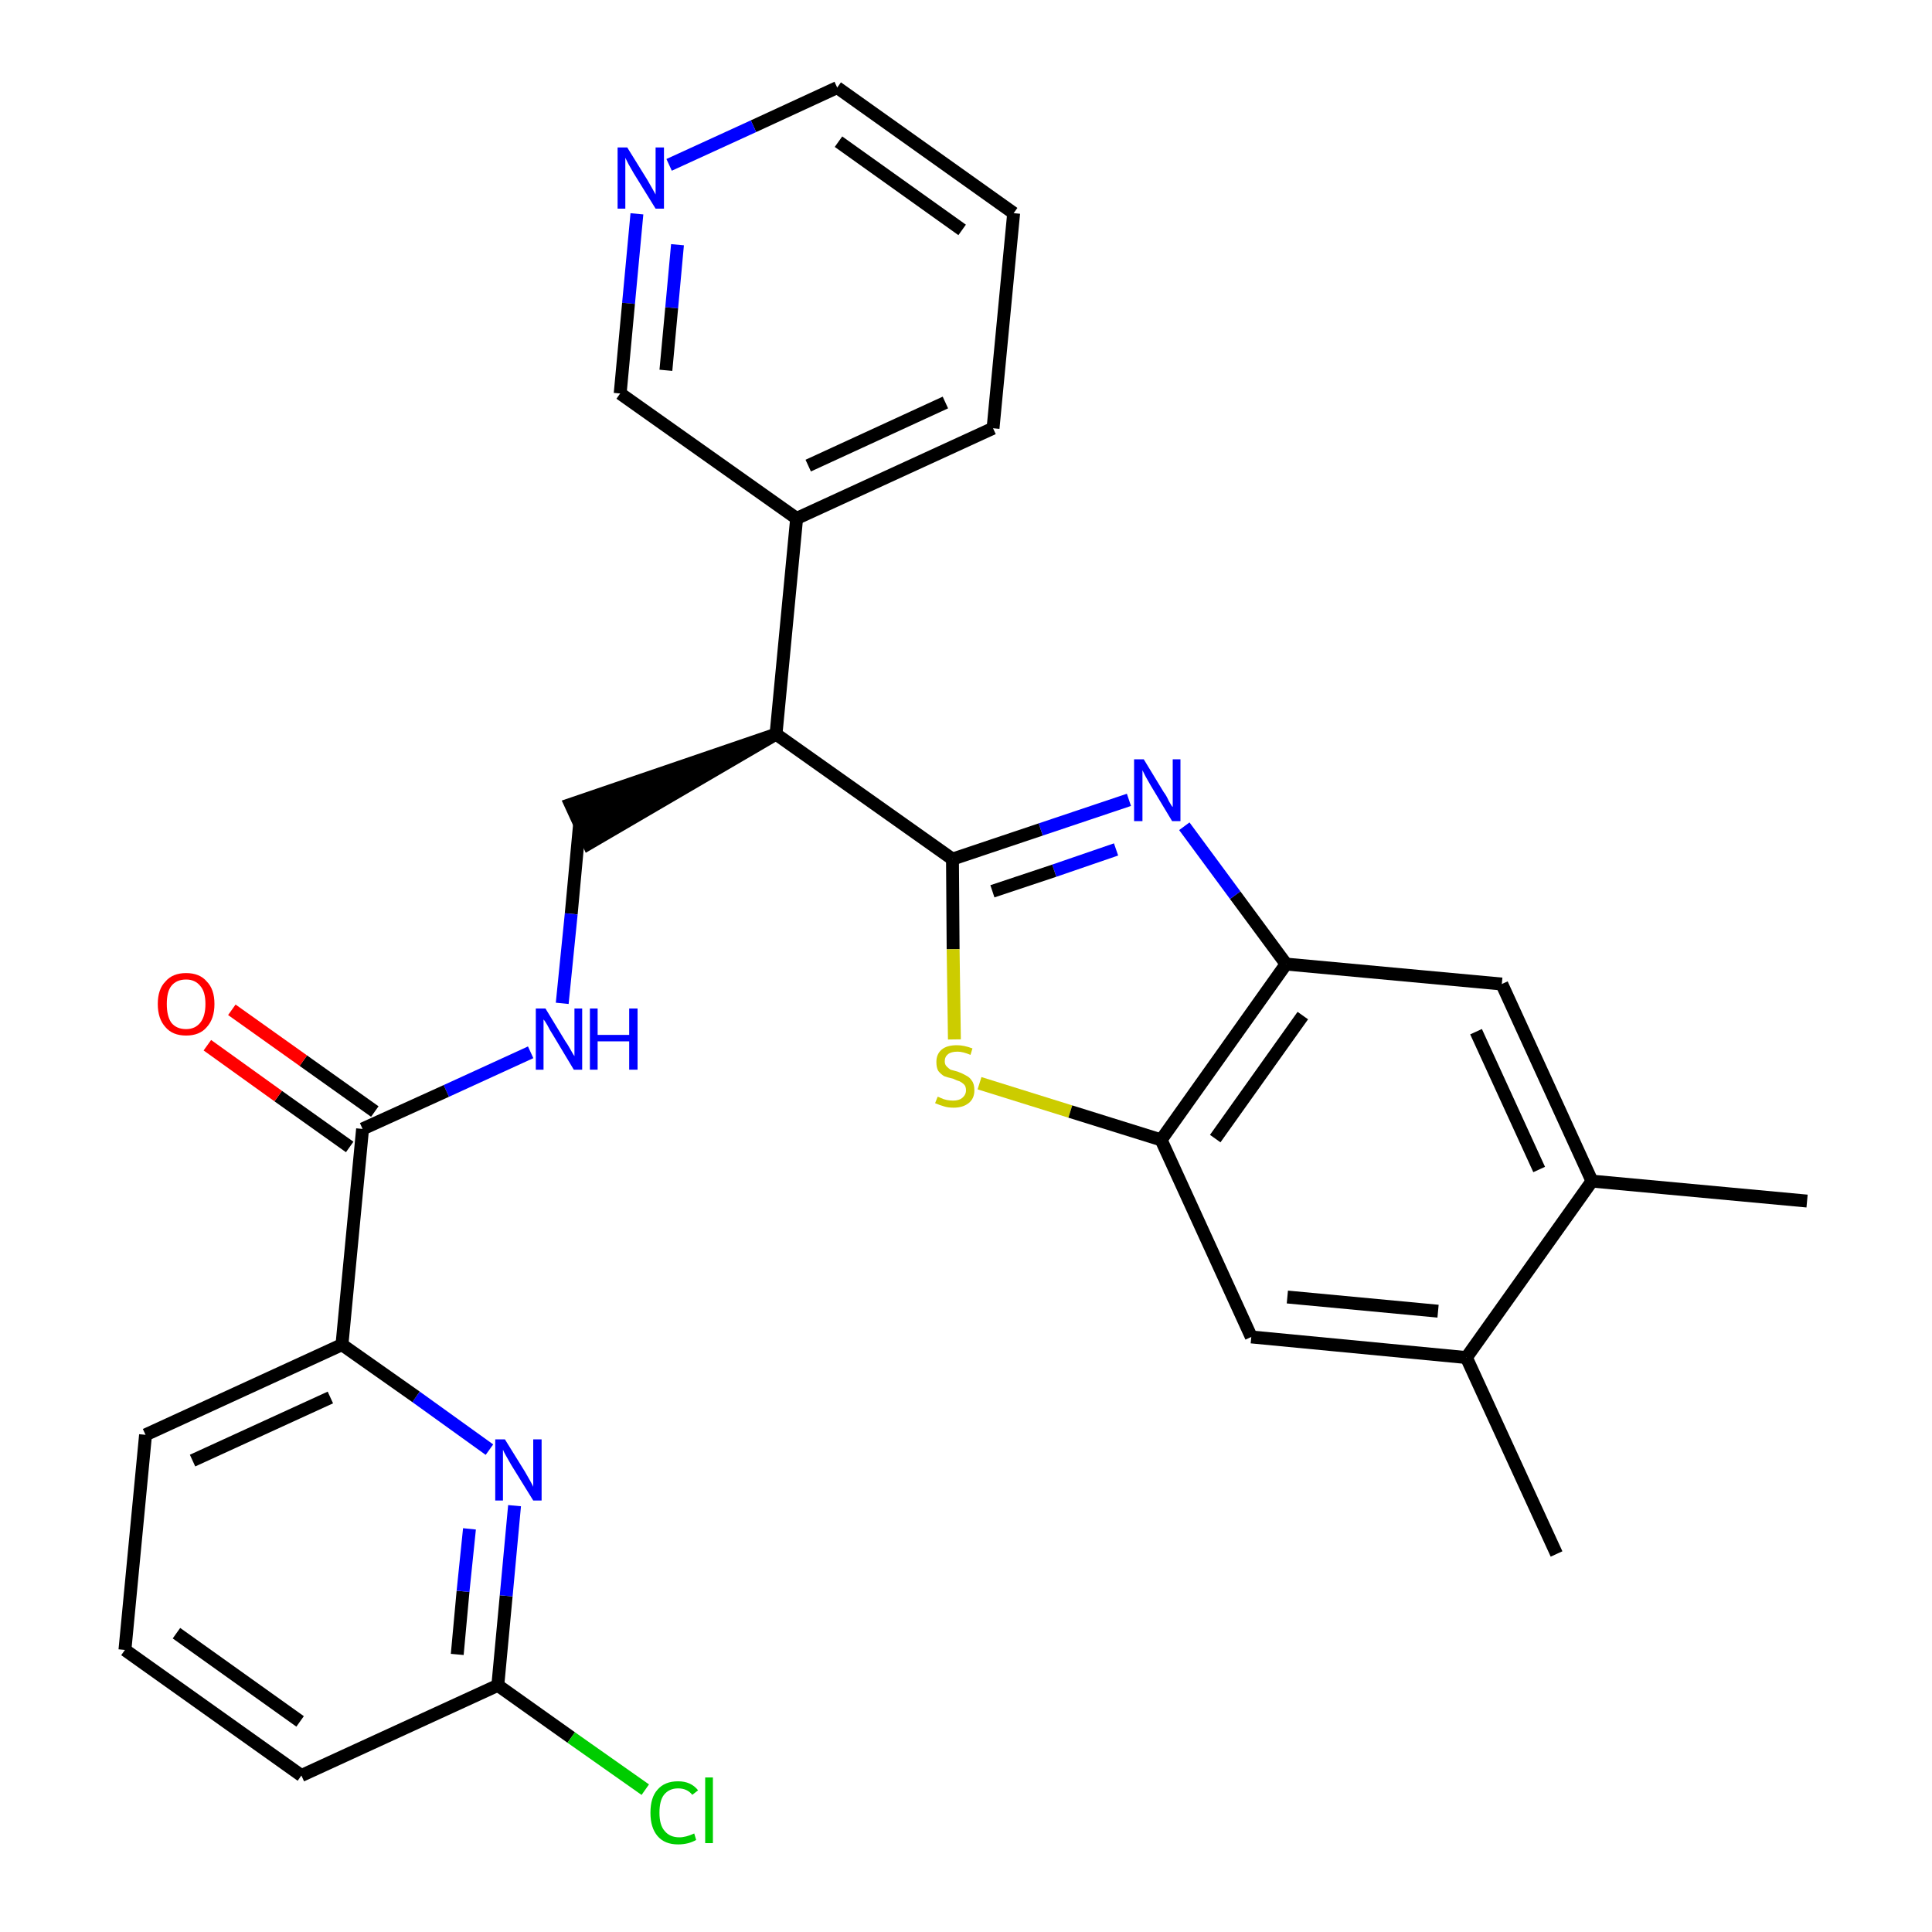 <?xml version='1.0' encoding='iso-8859-1'?>
<svg version='1.1' baseProfile='full'
              xmlns='http://www.w3.org/2000/svg'
                      xmlns:rdkit='http://www.rdkit.org/xml'
                      xmlns:xlink='http://www.w3.org/1999/xlink'
                  xml:space='preserve'
width='300px' height='300px' viewBox='0 0 300 300'>
<!-- END OF HEADER -->
<path class='bond-0 atom-0 atom-1' d='M 280.6,186.5 L 247.2,183.4' style='fill:none;fill-rule:evenodd;stroke:#000000;stroke-width:2.0px;stroke-linecap:butt;stroke-linejoin:miter;stroke-opacity:1' />
<path class='bond-1 atom-1 atom-2' d='M 247.2,183.4 L 233.2,152.8' style='fill:none;fill-rule:evenodd;stroke:#000000;stroke-width:2.0px;stroke-linecap:butt;stroke-linejoin:miter;stroke-opacity:1' />
<path class='bond-1 atom-1 atom-2' d='M 239.0,181.6 L 229.2,160.2' style='fill:none;fill-rule:evenodd;stroke:#000000;stroke-width:2.0px;stroke-linecap:butt;stroke-linejoin:miter;stroke-opacity:1' />
<path class='bond-28 atom-27 atom-1' d='M 227.7,210.8 L 247.2,183.4' style='fill:none;fill-rule:evenodd;stroke:#000000;stroke-width:2.0px;stroke-linecap:butt;stroke-linejoin:miter;stroke-opacity:1' />
<path class='bond-2 atom-2 atom-3' d='M 233.2,152.8 L 199.7,149.7' style='fill:none;fill-rule:evenodd;stroke:#000000;stroke-width:2.0px;stroke-linecap:butt;stroke-linejoin:miter;stroke-opacity:1' />
<path class='bond-3 atom-3 atom-4' d='M 199.7,149.7 L 191.8,139.0' style='fill:none;fill-rule:evenodd;stroke:#000000;stroke-width:2.0px;stroke-linecap:butt;stroke-linejoin:miter;stroke-opacity:1' />
<path class='bond-3 atom-3 atom-4' d='M 191.8,139.0 L 183.9,128.3' style='fill:none;fill-rule:evenodd;stroke:#0000FF;stroke-width:2.0px;stroke-linecap:butt;stroke-linejoin:miter;stroke-opacity:1' />
<path class='bond-29 atom-25 atom-3' d='M 180.3,177.0 L 199.7,149.7' style='fill:none;fill-rule:evenodd;stroke:#000000;stroke-width:2.0px;stroke-linecap:butt;stroke-linejoin:miter;stroke-opacity:1' />
<path class='bond-29 atom-25 atom-3' d='M 188.7,176.8 L 202.3,157.7' style='fill:none;fill-rule:evenodd;stroke:#000000;stroke-width:2.0px;stroke-linecap:butt;stroke-linejoin:miter;stroke-opacity:1' />
<path class='bond-4 atom-4 atom-5' d='M 175.3,124.2 L 161.6,128.8' style='fill:none;fill-rule:evenodd;stroke:#0000FF;stroke-width:2.0px;stroke-linecap:butt;stroke-linejoin:miter;stroke-opacity:1' />
<path class='bond-4 atom-4 atom-5' d='M 161.6,128.8 L 147.9,133.4' style='fill:none;fill-rule:evenodd;stroke:#000000;stroke-width:2.0px;stroke-linecap:butt;stroke-linejoin:miter;stroke-opacity:1' />
<path class='bond-4 atom-4 atom-5' d='M 173.3,131.9 L 163.7,135.2' style='fill:none;fill-rule:evenodd;stroke:#0000FF;stroke-width:2.0px;stroke-linecap:butt;stroke-linejoin:miter;stroke-opacity:1' />
<path class='bond-4 atom-4 atom-5' d='M 163.7,135.2 L 154.1,138.4' style='fill:none;fill-rule:evenodd;stroke:#000000;stroke-width:2.0px;stroke-linecap:butt;stroke-linejoin:miter;stroke-opacity:1' />
<path class='bond-5 atom-5 atom-6' d='M 147.9,133.4 L 120.5,114.0' style='fill:none;fill-rule:evenodd;stroke:#000000;stroke-width:2.0px;stroke-linecap:butt;stroke-linejoin:miter;stroke-opacity:1' />
<path class='bond-23 atom-5 atom-24' d='M 147.9,133.4 L 148.0,147.4' style='fill:none;fill-rule:evenodd;stroke:#000000;stroke-width:2.0px;stroke-linecap:butt;stroke-linejoin:miter;stroke-opacity:1' />
<path class='bond-23 atom-5 atom-24' d='M 148.0,147.4 L 148.2,161.4' style='fill:none;fill-rule:evenodd;stroke:#CCCC00;stroke-width:2.0px;stroke-linecap:butt;stroke-linejoin:miter;stroke-opacity:1' />
<path class='bond-6 atom-6 atom-7' d='M 120.5,114.0 L 88.6,124.9 L 91.4,131.0 Z' style='fill:#000000;fill-rule:evenodd;fill-opacity:1;stroke:#000000;stroke-width:2.0px;stroke-linecap:butt;stroke-linejoin:miter;stroke-opacity:1;' />
<path class='bond-17 atom-6 atom-18' d='M 120.5,114.0 L 123.7,80.5' style='fill:none;fill-rule:evenodd;stroke:#000000;stroke-width:2.0px;stroke-linecap:butt;stroke-linejoin:miter;stroke-opacity:1' />
<path class='bond-7 atom-7 atom-8' d='M 90.0,127.9 L 88.7,141.9' style='fill:none;fill-rule:evenodd;stroke:#000000;stroke-width:2.0px;stroke-linecap:butt;stroke-linejoin:miter;stroke-opacity:1' />
<path class='bond-7 atom-7 atom-8' d='M 88.7,141.9 L 87.3,155.8' style='fill:none;fill-rule:evenodd;stroke:#0000FF;stroke-width:2.0px;stroke-linecap:butt;stroke-linejoin:miter;stroke-opacity:1' />
<path class='bond-8 atom-8 atom-9' d='M 82.4,163.4 L 69.3,169.4' style='fill:none;fill-rule:evenodd;stroke:#0000FF;stroke-width:2.0px;stroke-linecap:butt;stroke-linejoin:miter;stroke-opacity:1' />
<path class='bond-8 atom-8 atom-9' d='M 69.3,169.4 L 56.3,175.3' style='fill:none;fill-rule:evenodd;stroke:#000000;stroke-width:2.0px;stroke-linecap:butt;stroke-linejoin:miter;stroke-opacity:1' />
<path class='bond-9 atom-9 atom-10' d='M 58.2,172.6 L 47.1,164.7' style='fill:none;fill-rule:evenodd;stroke:#000000;stroke-width:2.0px;stroke-linecap:butt;stroke-linejoin:miter;stroke-opacity:1' />
<path class='bond-9 atom-9 atom-10' d='M 47.1,164.7 L 36.0,156.8' style='fill:none;fill-rule:evenodd;stroke:#FF0000;stroke-width:2.0px;stroke-linecap:butt;stroke-linejoin:miter;stroke-opacity:1' />
<path class='bond-9 atom-9 atom-10' d='M 54.3,178.1 L 43.2,170.2' style='fill:none;fill-rule:evenodd;stroke:#000000;stroke-width:2.0px;stroke-linecap:butt;stroke-linejoin:miter;stroke-opacity:1' />
<path class='bond-9 atom-9 atom-10' d='M 43.2,170.2 L 32.2,162.3' style='fill:none;fill-rule:evenodd;stroke:#FF0000;stroke-width:2.0px;stroke-linecap:butt;stroke-linejoin:miter;stroke-opacity:1' />
<path class='bond-10 atom-9 atom-11' d='M 56.3,175.3 L 53.1,208.8' style='fill:none;fill-rule:evenodd;stroke:#000000;stroke-width:2.0px;stroke-linecap:butt;stroke-linejoin:miter;stroke-opacity:1' />
<path class='bond-11 atom-11 atom-12' d='M 53.1,208.8 L 22.6,222.8' style='fill:none;fill-rule:evenodd;stroke:#000000;stroke-width:2.0px;stroke-linecap:butt;stroke-linejoin:miter;stroke-opacity:1' />
<path class='bond-11 atom-11 atom-12' d='M 51.3,217.0 L 29.9,226.8' style='fill:none;fill-rule:evenodd;stroke:#000000;stroke-width:2.0px;stroke-linecap:butt;stroke-linejoin:miter;stroke-opacity:1' />
<path class='bond-30 atom-17 atom-11' d='M 76.0,225.1 L 64.6,216.9' style='fill:none;fill-rule:evenodd;stroke:#0000FF;stroke-width:2.0px;stroke-linecap:butt;stroke-linejoin:miter;stroke-opacity:1' />
<path class='bond-30 atom-17 atom-11' d='M 64.6,216.9 L 53.1,208.8' style='fill:none;fill-rule:evenodd;stroke:#000000;stroke-width:2.0px;stroke-linecap:butt;stroke-linejoin:miter;stroke-opacity:1' />
<path class='bond-12 atom-12 atom-13' d='M 22.6,222.8 L 19.4,256.2' style='fill:none;fill-rule:evenodd;stroke:#000000;stroke-width:2.0px;stroke-linecap:butt;stroke-linejoin:miter;stroke-opacity:1' />
<path class='bond-13 atom-13 atom-14' d='M 19.4,256.2 L 46.8,275.7' style='fill:none;fill-rule:evenodd;stroke:#000000;stroke-width:2.0px;stroke-linecap:butt;stroke-linejoin:miter;stroke-opacity:1' />
<path class='bond-13 atom-13 atom-14' d='M 27.4,253.6 L 46.6,267.3' style='fill:none;fill-rule:evenodd;stroke:#000000;stroke-width:2.0px;stroke-linecap:butt;stroke-linejoin:miter;stroke-opacity:1' />
<path class='bond-14 atom-14 atom-15' d='M 46.8,275.7 L 77.3,261.7' style='fill:none;fill-rule:evenodd;stroke:#000000;stroke-width:2.0px;stroke-linecap:butt;stroke-linejoin:miter;stroke-opacity:1' />
<path class='bond-15 atom-15 atom-16' d='M 77.3,261.7 L 88.7,269.8' style='fill:none;fill-rule:evenodd;stroke:#000000;stroke-width:2.0px;stroke-linecap:butt;stroke-linejoin:miter;stroke-opacity:1' />
<path class='bond-15 atom-15 atom-16' d='M 88.7,269.8 L 100.2,277.9' style='fill:none;fill-rule:evenodd;stroke:#00CC00;stroke-width:2.0px;stroke-linecap:butt;stroke-linejoin:miter;stroke-opacity:1' />
<path class='bond-16 atom-15 atom-17' d='M 77.3,261.7 L 78.6,247.8' style='fill:none;fill-rule:evenodd;stroke:#000000;stroke-width:2.0px;stroke-linecap:butt;stroke-linejoin:miter;stroke-opacity:1' />
<path class='bond-16 atom-15 atom-17' d='M 78.6,247.8 L 79.9,233.8' style='fill:none;fill-rule:evenodd;stroke:#0000FF;stroke-width:2.0px;stroke-linecap:butt;stroke-linejoin:miter;stroke-opacity:1' />
<path class='bond-16 atom-15 atom-17' d='M 71.0,256.9 L 71.9,247.1' style='fill:none;fill-rule:evenodd;stroke:#000000;stroke-width:2.0px;stroke-linecap:butt;stroke-linejoin:miter;stroke-opacity:1' />
<path class='bond-16 atom-15 atom-17' d='M 71.9,247.1 L 72.9,237.4' style='fill:none;fill-rule:evenodd;stroke:#0000FF;stroke-width:2.0px;stroke-linecap:butt;stroke-linejoin:miter;stroke-opacity:1' />
<path class='bond-18 atom-18 atom-19' d='M 123.7,80.5 L 154.2,66.5' style='fill:none;fill-rule:evenodd;stroke:#000000;stroke-width:2.0px;stroke-linecap:butt;stroke-linejoin:miter;stroke-opacity:1' />
<path class='bond-18 atom-18 atom-19' d='M 125.5,72.3 L 146.8,62.5' style='fill:none;fill-rule:evenodd;stroke:#000000;stroke-width:2.0px;stroke-linecap:butt;stroke-linejoin:miter;stroke-opacity:1' />
<path class='bond-31 atom-23 atom-18' d='M 96.3,61.1 L 123.7,80.5' style='fill:none;fill-rule:evenodd;stroke:#000000;stroke-width:2.0px;stroke-linecap:butt;stroke-linejoin:miter;stroke-opacity:1' />
<path class='bond-19 atom-19 atom-20' d='M 154.2,66.5 L 157.4,33.1' style='fill:none;fill-rule:evenodd;stroke:#000000;stroke-width:2.0px;stroke-linecap:butt;stroke-linejoin:miter;stroke-opacity:1' />
<path class='bond-20 atom-20 atom-21' d='M 157.4,33.1 L 130.0,13.6' style='fill:none;fill-rule:evenodd;stroke:#000000;stroke-width:2.0px;stroke-linecap:butt;stroke-linejoin:miter;stroke-opacity:1' />
<path class='bond-20 atom-20 atom-21' d='M 149.4,35.7 L 130.2,22.0' style='fill:none;fill-rule:evenodd;stroke:#000000;stroke-width:2.0px;stroke-linecap:butt;stroke-linejoin:miter;stroke-opacity:1' />
<path class='bond-21 atom-21 atom-22' d='M 130.0,13.6 L 117.0,19.6' style='fill:none;fill-rule:evenodd;stroke:#000000;stroke-width:2.0px;stroke-linecap:butt;stroke-linejoin:miter;stroke-opacity:1' />
<path class='bond-21 atom-21 atom-22' d='M 117.0,19.6 L 103.9,25.6' style='fill:none;fill-rule:evenodd;stroke:#0000FF;stroke-width:2.0px;stroke-linecap:butt;stroke-linejoin:miter;stroke-opacity:1' />
<path class='bond-22 atom-22 atom-23' d='M 98.9,33.2 L 97.6,47.1' style='fill:none;fill-rule:evenodd;stroke:#0000FF;stroke-width:2.0px;stroke-linecap:butt;stroke-linejoin:miter;stroke-opacity:1' />
<path class='bond-22 atom-22 atom-23' d='M 97.6,47.1 L 96.3,61.1' style='fill:none;fill-rule:evenodd;stroke:#000000;stroke-width:2.0px;stroke-linecap:butt;stroke-linejoin:miter;stroke-opacity:1' />
<path class='bond-22 atom-22 atom-23' d='M 105.2,38.0 L 104.3,47.8' style='fill:none;fill-rule:evenodd;stroke:#0000FF;stroke-width:2.0px;stroke-linecap:butt;stroke-linejoin:miter;stroke-opacity:1' />
<path class='bond-22 atom-22 atom-23' d='M 104.3,47.8 L 103.4,57.5' style='fill:none;fill-rule:evenodd;stroke:#000000;stroke-width:2.0px;stroke-linecap:butt;stroke-linejoin:miter;stroke-opacity:1' />
<path class='bond-24 atom-24 atom-25' d='M 152.1,168.2 L 166.2,172.6' style='fill:none;fill-rule:evenodd;stroke:#CCCC00;stroke-width:2.0px;stroke-linecap:butt;stroke-linejoin:miter;stroke-opacity:1' />
<path class='bond-24 atom-24 atom-25' d='M 166.2,172.6 L 180.3,177.0' style='fill:none;fill-rule:evenodd;stroke:#000000;stroke-width:2.0px;stroke-linecap:butt;stroke-linejoin:miter;stroke-opacity:1' />
<path class='bond-25 atom-25 atom-26' d='M 180.3,177.0 L 194.3,207.6' style='fill:none;fill-rule:evenodd;stroke:#000000;stroke-width:2.0px;stroke-linecap:butt;stroke-linejoin:miter;stroke-opacity:1' />
<path class='bond-26 atom-26 atom-27' d='M 194.3,207.6 L 227.7,210.8' style='fill:none;fill-rule:evenodd;stroke:#000000;stroke-width:2.0px;stroke-linecap:butt;stroke-linejoin:miter;stroke-opacity:1' />
<path class='bond-26 atom-26 atom-27' d='M 199.9,201.4 L 223.3,203.6' style='fill:none;fill-rule:evenodd;stroke:#000000;stroke-width:2.0px;stroke-linecap:butt;stroke-linejoin:miter;stroke-opacity:1' />
<path class='bond-27 atom-27 atom-28' d='M 227.7,210.8 L 241.7,241.3' style='fill:none;fill-rule:evenodd;stroke:#000000;stroke-width:2.0px;stroke-linecap:butt;stroke-linejoin:miter;stroke-opacity:1' />
<path  class='atom-4' d='M 177.6 117.9
L 180.7 123.0
Q 181.1 123.5, 181.5 124.4
Q 182.0 125.3, 182.1 125.3
L 182.1 117.9
L 183.3 117.9
L 183.3 127.5
L 182.0 127.5
L 178.7 122.0
Q 178.3 121.3, 177.9 120.6
Q 177.5 119.8, 177.4 119.6
L 177.4 127.5
L 176.1 127.5
L 176.1 117.9
L 177.6 117.9
' fill='#0000FF'/>
<path  class='atom-8' d='M 84.7 156.6
L 87.8 161.7
Q 88.1 162.1, 88.6 163.0
Q 89.1 163.9, 89.2 164.0
L 89.2 156.6
L 90.4 156.6
L 90.4 166.1
L 89.1 166.1
L 85.8 160.6
Q 85.4 160.0, 85.0 159.2
Q 84.6 158.5, 84.4 158.3
L 84.4 166.1
L 83.2 166.1
L 83.2 156.6
L 84.7 156.6
' fill='#0000FF'/>
<path  class='atom-8' d='M 91.6 156.6
L 92.8 156.6
L 92.8 160.7
L 97.7 160.7
L 97.7 156.6
L 99.0 156.6
L 99.0 166.1
L 97.7 166.1
L 97.7 161.7
L 92.8 161.7
L 92.8 166.1
L 91.6 166.1
L 91.6 156.6
' fill='#0000FF'/>
<path  class='atom-10' d='M 24.5 155.9
Q 24.5 153.6, 25.7 152.4
Q 26.8 151.1, 28.9 151.1
Q 31.0 151.1, 32.1 152.4
Q 33.3 153.6, 33.3 155.9
Q 33.3 158.2, 32.1 159.5
Q 31.0 160.8, 28.9 160.8
Q 26.8 160.8, 25.7 159.5
Q 24.5 158.2, 24.5 155.9
M 28.9 159.8
Q 30.3 159.8, 31.1 158.8
Q 31.9 157.8, 31.9 155.9
Q 31.9 154.0, 31.1 153.1
Q 30.3 152.1, 28.9 152.1
Q 27.4 152.1, 26.6 153.1
Q 25.9 154.0, 25.9 155.9
Q 25.9 157.8, 26.6 158.8
Q 27.4 159.8, 28.9 159.8
' fill='#FF0000'/>
<path  class='atom-16' d='M 101.0 281.5
Q 101.0 279.1, 102.1 277.9
Q 103.2 276.6, 105.3 276.6
Q 107.3 276.6, 108.4 278.0
L 107.5 278.7
Q 106.7 277.7, 105.3 277.7
Q 103.9 277.7, 103.1 278.7
Q 102.4 279.6, 102.4 281.5
Q 102.4 283.4, 103.2 284.3
Q 104.0 285.3, 105.5 285.3
Q 106.5 285.3, 107.8 284.7
L 108.1 285.7
Q 107.6 286.0, 106.9 286.2
Q 106.1 286.4, 105.3 286.4
Q 103.2 286.4, 102.1 285.1
Q 101.0 283.8, 101.0 281.5
' fill='#00CC00'/>
<path  class='atom-16' d='M 109.5 276.0
L 110.7 276.0
L 110.7 286.2
L 109.5 286.2
L 109.5 276.0
' fill='#00CC00'/>
<path  class='atom-17' d='M 78.4 223.5
L 81.5 228.5
Q 81.8 229.0, 82.3 229.9
Q 82.8 230.8, 82.8 230.9
L 82.8 223.5
L 84.1 223.5
L 84.1 233.0
L 82.8 233.0
L 79.4 227.5
Q 79.0 226.8, 78.6 226.1
Q 78.2 225.4, 78.1 225.1
L 78.1 233.0
L 76.9 233.0
L 76.9 223.5
L 78.4 223.5
' fill='#0000FF'/>
<path  class='atom-22' d='M 97.4 22.9
L 100.5 27.9
Q 100.8 28.4, 101.3 29.3
Q 101.8 30.2, 101.8 30.2
L 101.8 22.9
L 103.1 22.9
L 103.1 32.4
L 101.8 32.4
L 98.4 26.9
Q 98.0 26.2, 97.6 25.5
Q 97.2 24.7, 97.1 24.5
L 97.1 32.4
L 95.9 32.4
L 95.9 22.9
L 97.4 22.9
' fill='#0000FF'/>
<path  class='atom-24' d='M 145.6 170.3
Q 145.7 170.3, 146.1 170.5
Q 146.5 170.7, 147.0 170.8
Q 147.5 170.9, 148.0 170.9
Q 148.9 170.9, 149.4 170.5
Q 150.0 170.0, 150.0 169.3
Q 150.0 168.7, 149.7 168.4
Q 149.4 168.1, 149.0 167.9
Q 148.6 167.8, 148.0 167.5
Q 147.1 167.3, 146.6 167.1
Q 146.1 166.8, 145.7 166.3
Q 145.4 165.8, 145.4 164.9
Q 145.4 163.7, 146.2 163.0
Q 147.0 162.3, 148.6 162.3
Q 149.7 162.3, 151.0 162.8
L 150.7 163.8
Q 149.5 163.3, 148.7 163.3
Q 147.7 163.3, 147.2 163.7
Q 146.7 164.1, 146.7 164.8
Q 146.7 165.3, 147.0 165.6
Q 147.3 165.9, 147.6 166.1
Q 148.0 166.2, 148.7 166.4
Q 149.5 166.7, 150.0 167.0
Q 150.6 167.3, 150.9 167.8
Q 151.3 168.3, 151.3 169.3
Q 151.3 170.6, 150.4 171.3
Q 149.5 172.0, 148.1 172.0
Q 147.2 172.0, 146.6 171.8
Q 145.9 171.6, 145.2 171.3
L 145.6 170.3
' fill='#CCCC00'/>
</svg>
